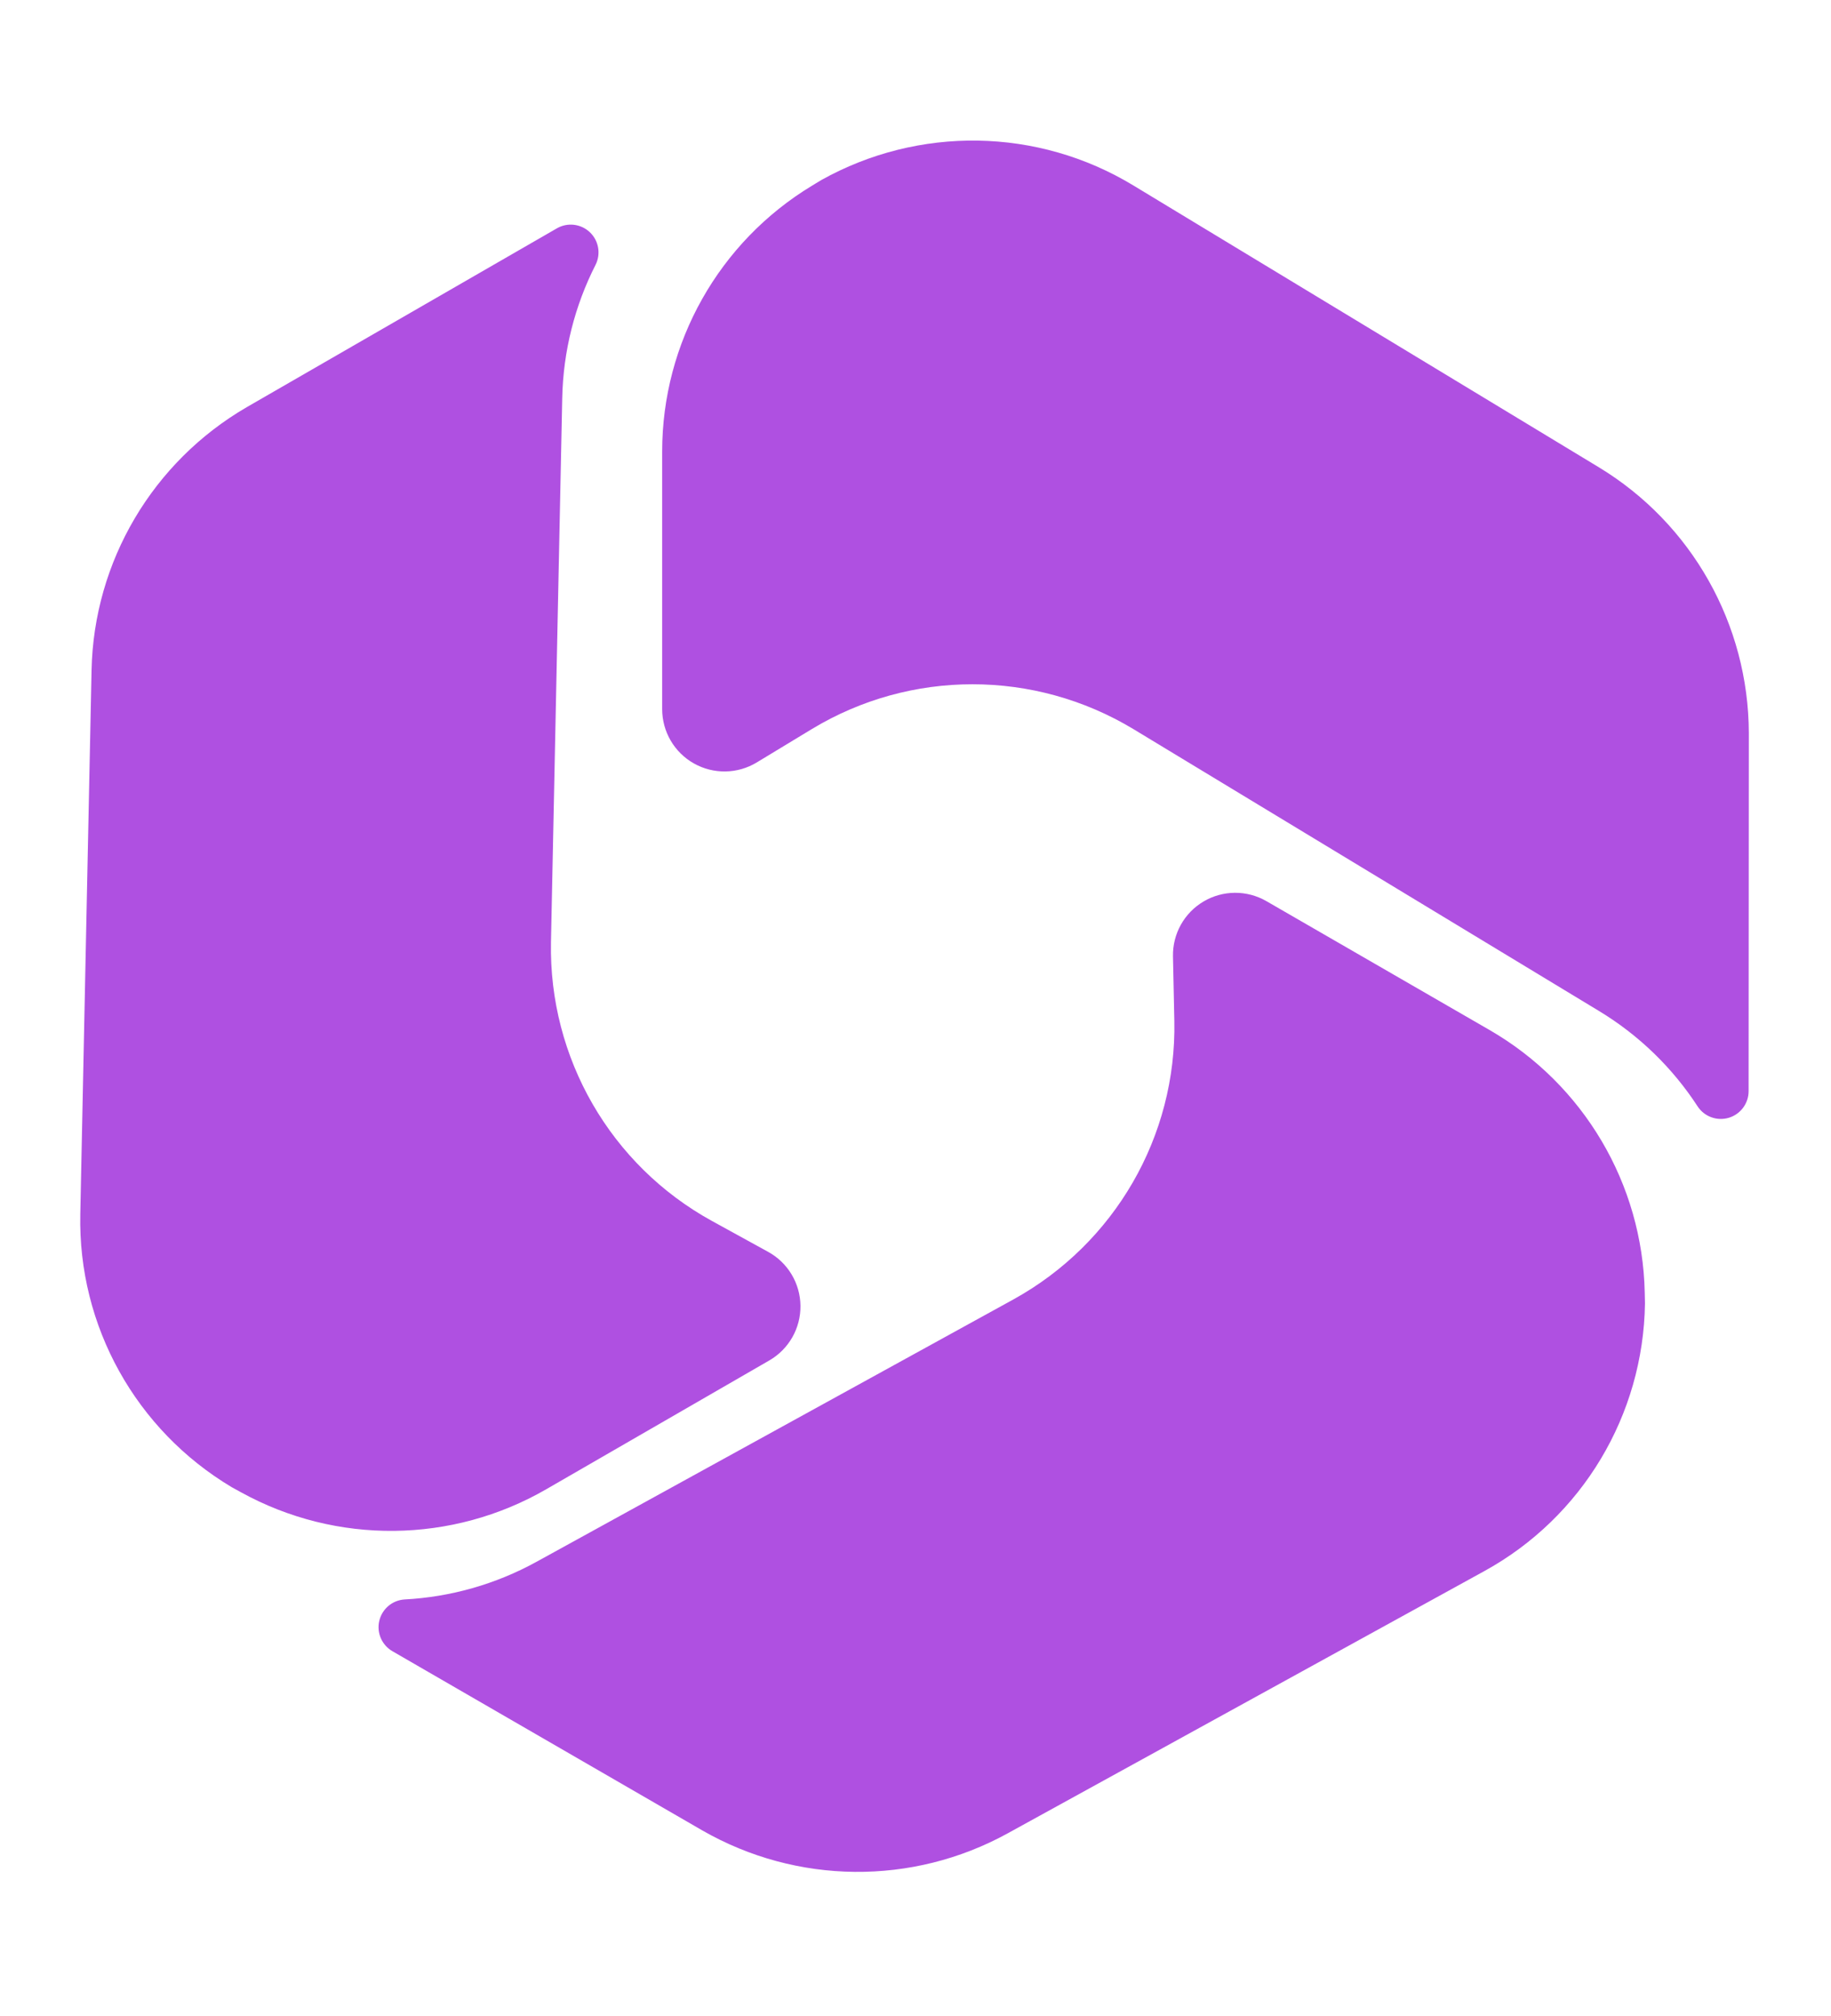 <svg clip-rule="evenodd" fill-rule="evenodd" stroke-linejoin="round" stroke-miterlimit="2" viewBox="0 0 466 513" xmlns="http://www.w3.org/2000/svg"><path fill="rgb(175, 80, 225)" d="m468.386 186.474s-.033 51.571-.058 91.128c-.001 3.117-2.045 5.864-5.029 6.763-2.984.898-6.205-.265-7.926-2.863-6.346-9.765-14.888-18.13-25.175-24.34l-118.466-71.707c-25.202-15.19-56.685-15.19-81.805 0 0 0-6.444 3.904-14.032 8.5-4.896 2.966-11.01 3.062-15.997.253-4.988-2.81-8.073-8.09-8.073-13.814 0-27.593 0-65.542 0-65.542-.01-27.659 14.442-53.31 38.102-67.634l2.377-1.443c24.779-13.833 55.075-13.408 79.428 1.358l118.466 71.707c23.676 14.341 38.102 39.969 38.188 67.634zm-266.322 279.24s-44.644-25.813-78.889-45.613c-2.699-1.558-4.058-4.702-3.344-7.736.713-3.034 3.331-5.242 6.442-5.434 11.629-.614 23.145-3.829 33.667-9.632l121.334-66.741c25.754-14.232 41.496-41.497 40.901-70.845 0 0-.159-7.533-.345-16.402-.121-5.723 2.853-11.067 7.78-13.981 4.926-2.914 11.042-2.946 15.999-.084 23.896 13.796 56.762 32.771 56.762 32.771 23.958 13.821 38.947 39.161 39.522 66.815l.062 2.778c-.411 28.377-15.927 54.4-40.891 68.109l-121.333 66.742c-24.258 13.331-53.667 13.013-77.667-.747zm-115.984-362.15s44.683-25.76 78.953-45.517c2.7-1.555 6.1-1.157 8.368.978 2.269 2.136 2.871 5.505 1.482 8.294-5.283 10.378-8.257 21.959-8.493 33.972l-2.866 138.448c-.553 29.422 15.189 56.687 40.903 70.847 0 0 6.602 3.629 14.376 7.901 5.017 2.757 8.158 8.004 8.218 13.728.061 5.724-2.969 11.036-7.926 13.898-23.896 13.797-56.761 32.771-56.761 32.771-23.949 13.837-53.389 14.148-77.624.82l-2.438-1.337c-24.369-14.543-39.149-40.992-38.539-69.468l2.868-138.447c.582-27.674 15.563-52.981 39.479-66.888z" fill-rule="nonzero" transform="translate(-23.3 .05)"/></svg>